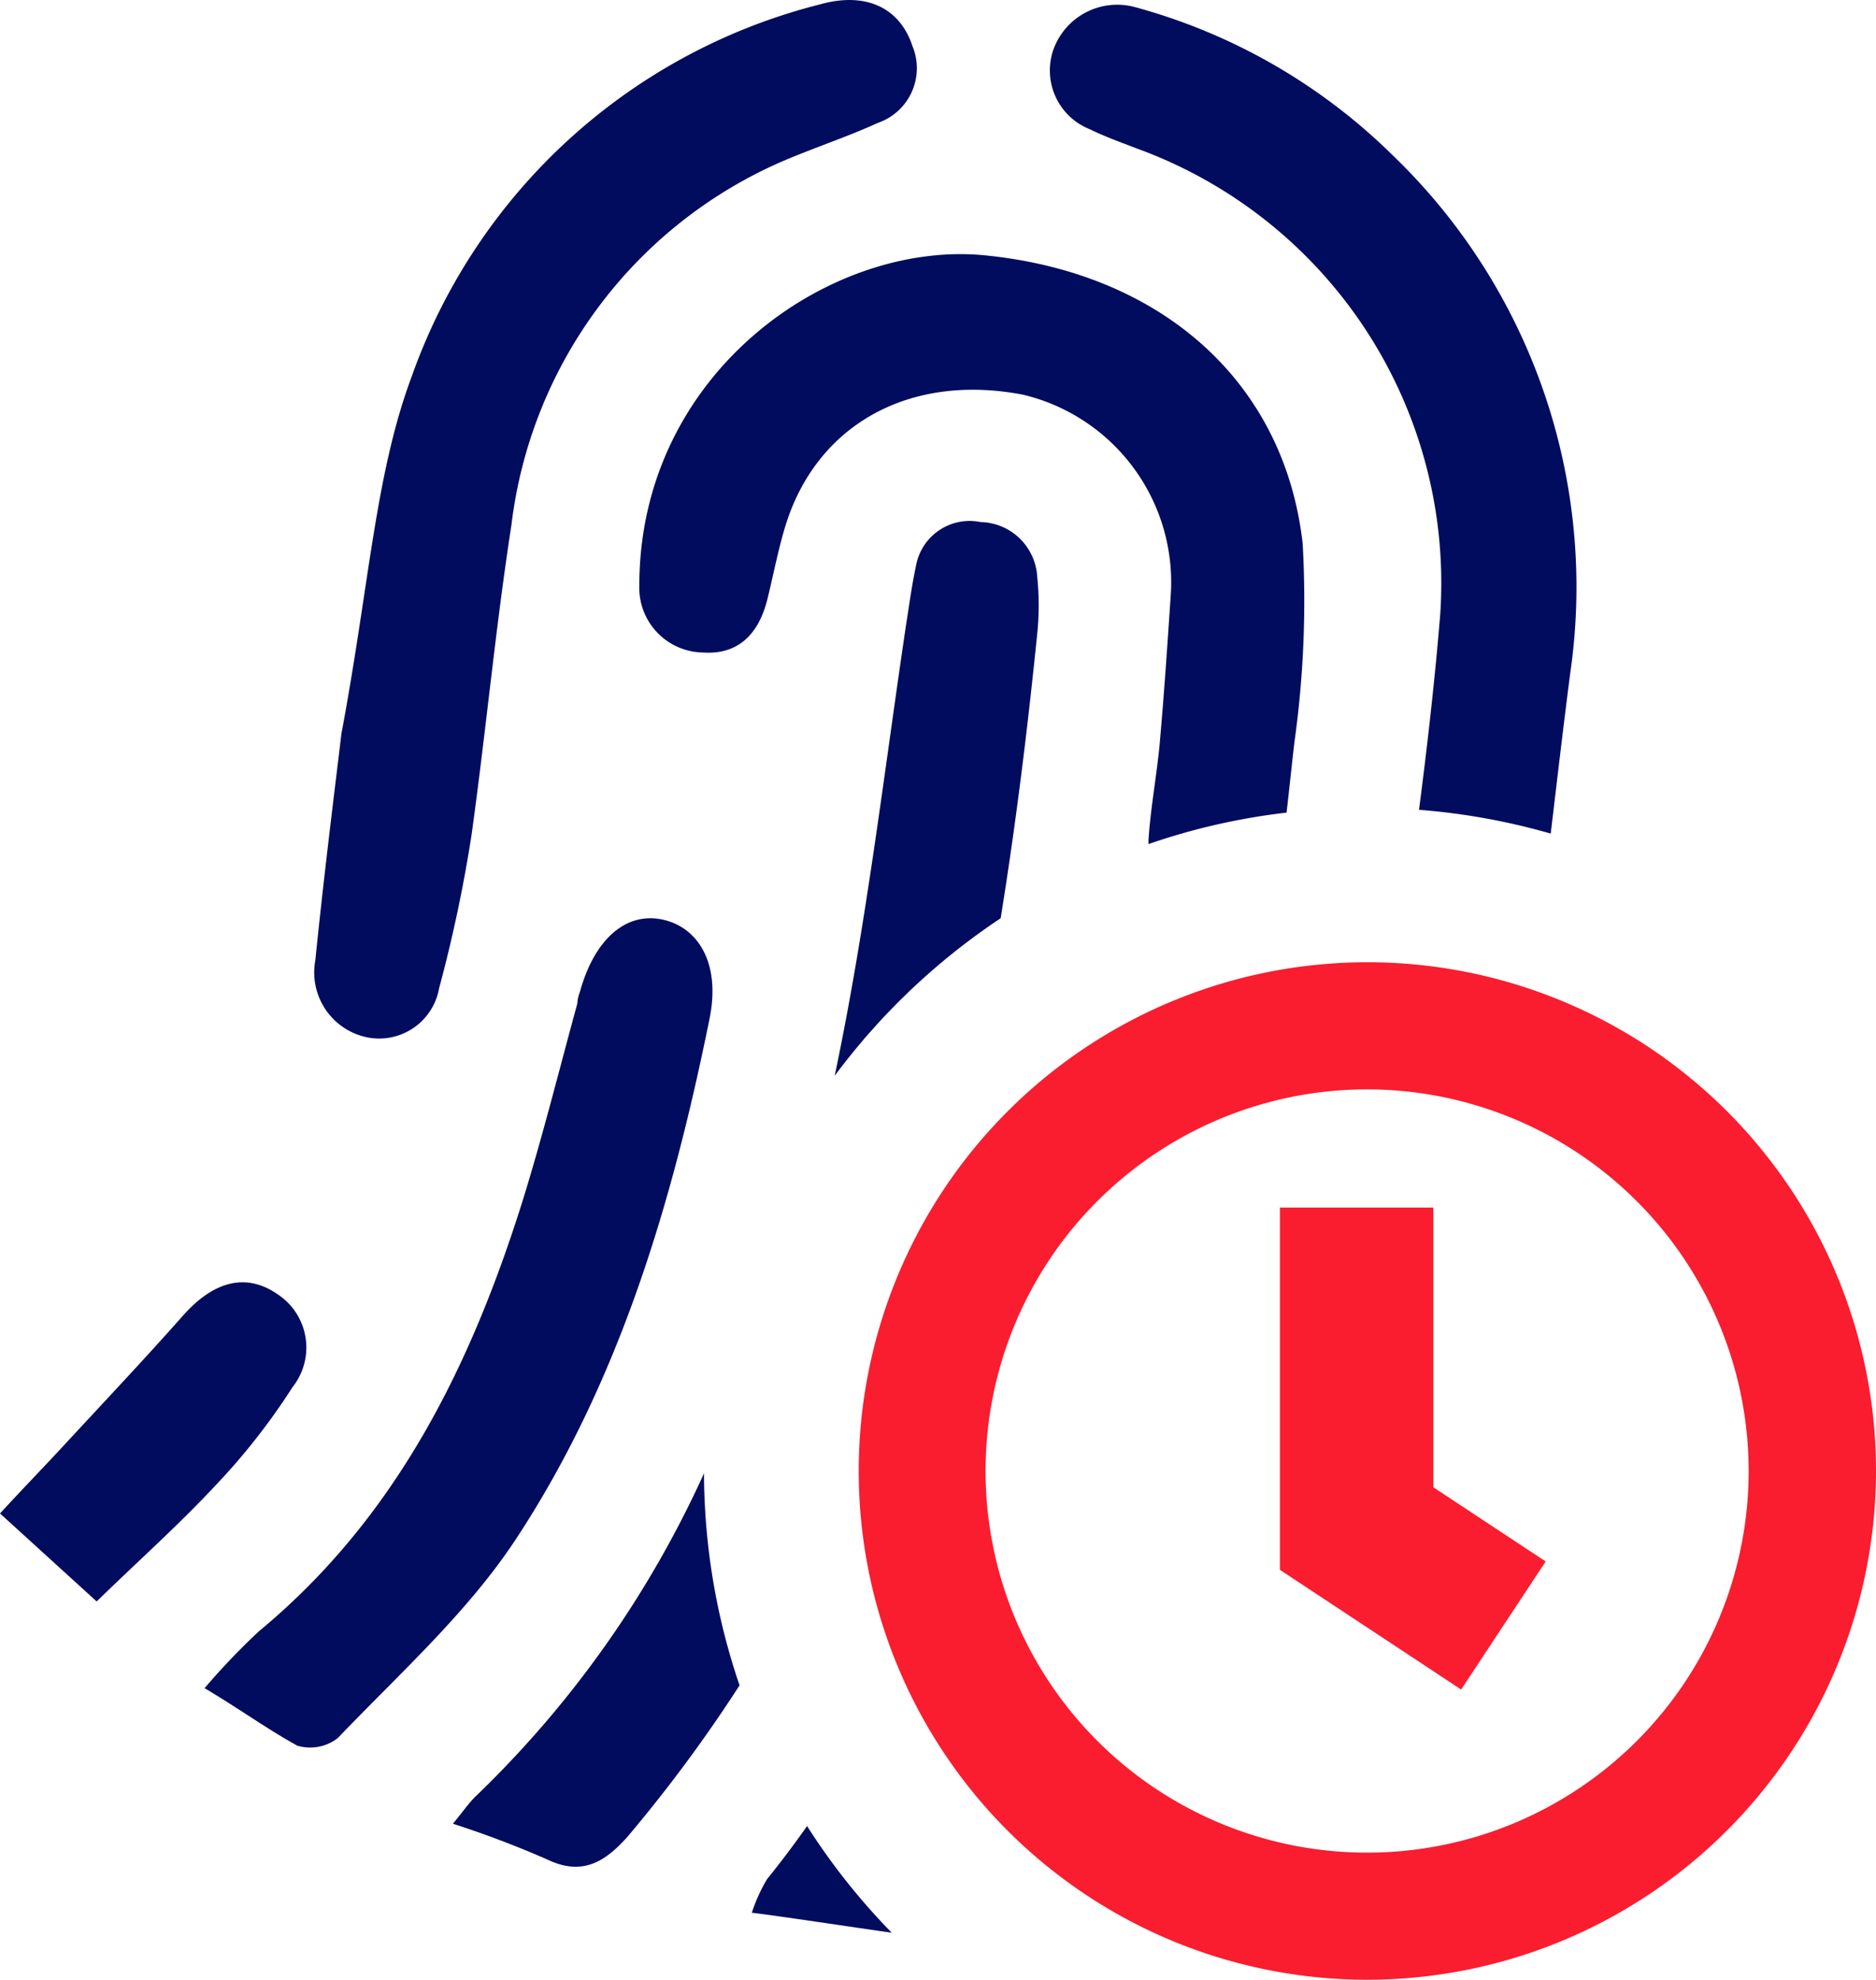 <svg xmlns="http://www.w3.org/2000/svg" viewBox="0 0 73.36 77.4"><defs><style>.cls-1{fill:#010c5e;}.cls-2{fill:none;stroke:#f91d2f;stroke-miterlimit:10;stroke-width:6px;}.cls-3{fill:#f91d2f;}</style></defs><g id="Layer_2" data-name="Layer 2"><g id="Layer_1-2" data-name="Layer 1"><g id="Settlements"><g id="finger_print" data-name="finger print"><path class="cls-1" d="M34.87,75.56c-1.43-.2-4.59-.68-5.47-.78a6.34,6.34,0,0,1,.6-1.32q.81-1,1.56-2.07A25.6,25.6,0,0,0,34.87,75.56Z"/><path class="cls-1" d="M61.4,26.34c-.27,2.09-.51,4.16-.76,6.25a25.84,25.84,0,0,0-5.15-.93c.33-2.54.62-5.09.83-7.65A18.08,18.08,0,0,0,44.44,5.8c-.62-.24-1.24-.46-1.83-.75A2.47,2.47,0,0,1,41.2,1.92,2.65,2.65,0,0,1,44.39.28,22.9,22.9,0,0,1,54.45,6.06,23.42,23.42,0,0,1,61.4,26.34Z"/><path class="cls-1" d="M28.92,65.89a57.31,57.31,0,0,1-4.4,5.94c-.9,1-1.79,1.52-3.16.85a38.91,38.91,0,0,0-3.65-1.38c.4-.48.62-.81.9-1.08A41,41,0,0,0,27.53,57.6,25.84,25.84,0,0,0,28.92,65.89Z"/><path class="cls-1" d="M40.57,24.68c-.38,3.76-.84,7.51-1.44,11.22a26,26,0,0,0-6.49,6.16c1.23-5.84,1.92-11.78,2.8-17.69.12-.75.22-1.51.38-2.25a2.13,2.13,0,0,1,2.52-1.71,2.27,2.27,0,0,1,2.22,2.14A10.83,10.83,0,0,1,40.57,24.68Z"/><path class="cls-1" d="M50.62,29c-.11.92-.2,1.84-.31,2.77A25.43,25.43,0,0,0,44.91,33v-.14c.08-1.26.32-2.52.44-3.79.17-1.92.3-3.85.43-5.78A7.54,7.54,0,0,0,40,15.43c-4.42-.85-8.07,1.16-9.29,5.14-.28.92-.46,1.87-.69,2.81-.36,1.5-1.23,2.22-2.53,2.13A2.53,2.53,0,0,1,25,22.9c0-8.33,7.46-13.5,13.49-12.92,6.87.67,11.73,4.9,12.45,11.27A39.89,39.89,0,0,1,50.62,29Z"/><path class="cls-1" d="M13.35,28.69c1.1-5.86,1.32-10.16,2.76-14A22.87,22.87,0,0,1,32.07.17c1.82-.51,3.13.16,3.61,1.63a2.26,2.26,0,0,1-1.34,3c-1.25.57-2.58,1-3.82,1.54A17.81,17.81,0,0,0,20,20.52c-.62,4-1,8.09-1.56,12.12a55.94,55.94,0,0,1-1.27,6,2.38,2.38,0,0,1-2.84,1.91,2.59,2.59,0,0,1-2-3C12.69,34,13.14,30.47,13.35,28.69Z"/><path class="cls-1" d="M8,66a27.29,27.29,0,0,1,2.12-2.22C15.5,59.33,18.4,53.41,20.42,47c.8-2.57,1.45-5.19,2.16-7.78,0-.15.05-.31.1-.45.55-2,1.75-3.1,3.17-2.83s2.34,1.68,1.9,3.87c-1.45,7.16-3.51,14.16-7.54,20.31-1.89,2.89-4.56,5.28-7,7.83a1.76,1.76,0,0,1-1.58.3C10.46,67.61,9.35,66.8,8,66Z"/><path class="cls-1" d="M0,59.17c.92-1,1.69-1.79,2.44-2.6,1.58-1.71,3.18-3.4,4.72-5.14,1.21-1.36,2.48-1.68,3.71-.82a2.49,2.49,0,0,1,.57,3.62,25.43,25.43,0,0,1-3,3.83C7,59.61,5.43,61,3.78,62.61Z"/></g><polyline class="cls-2" points="53.05 47.21 53.05 59.76 58.79 63.55"/><path class="cls-3" d="M53.46,77.4a19.89,19.89,0,1,1,19.9-19.89A19.91,19.91,0,0,1,53.46,77.4Zm0-34.81A14.92,14.92,0,1,0,68.38,57.51,14.93,14.93,0,0,0,53.46,42.59Z"/></g></g></g></svg>